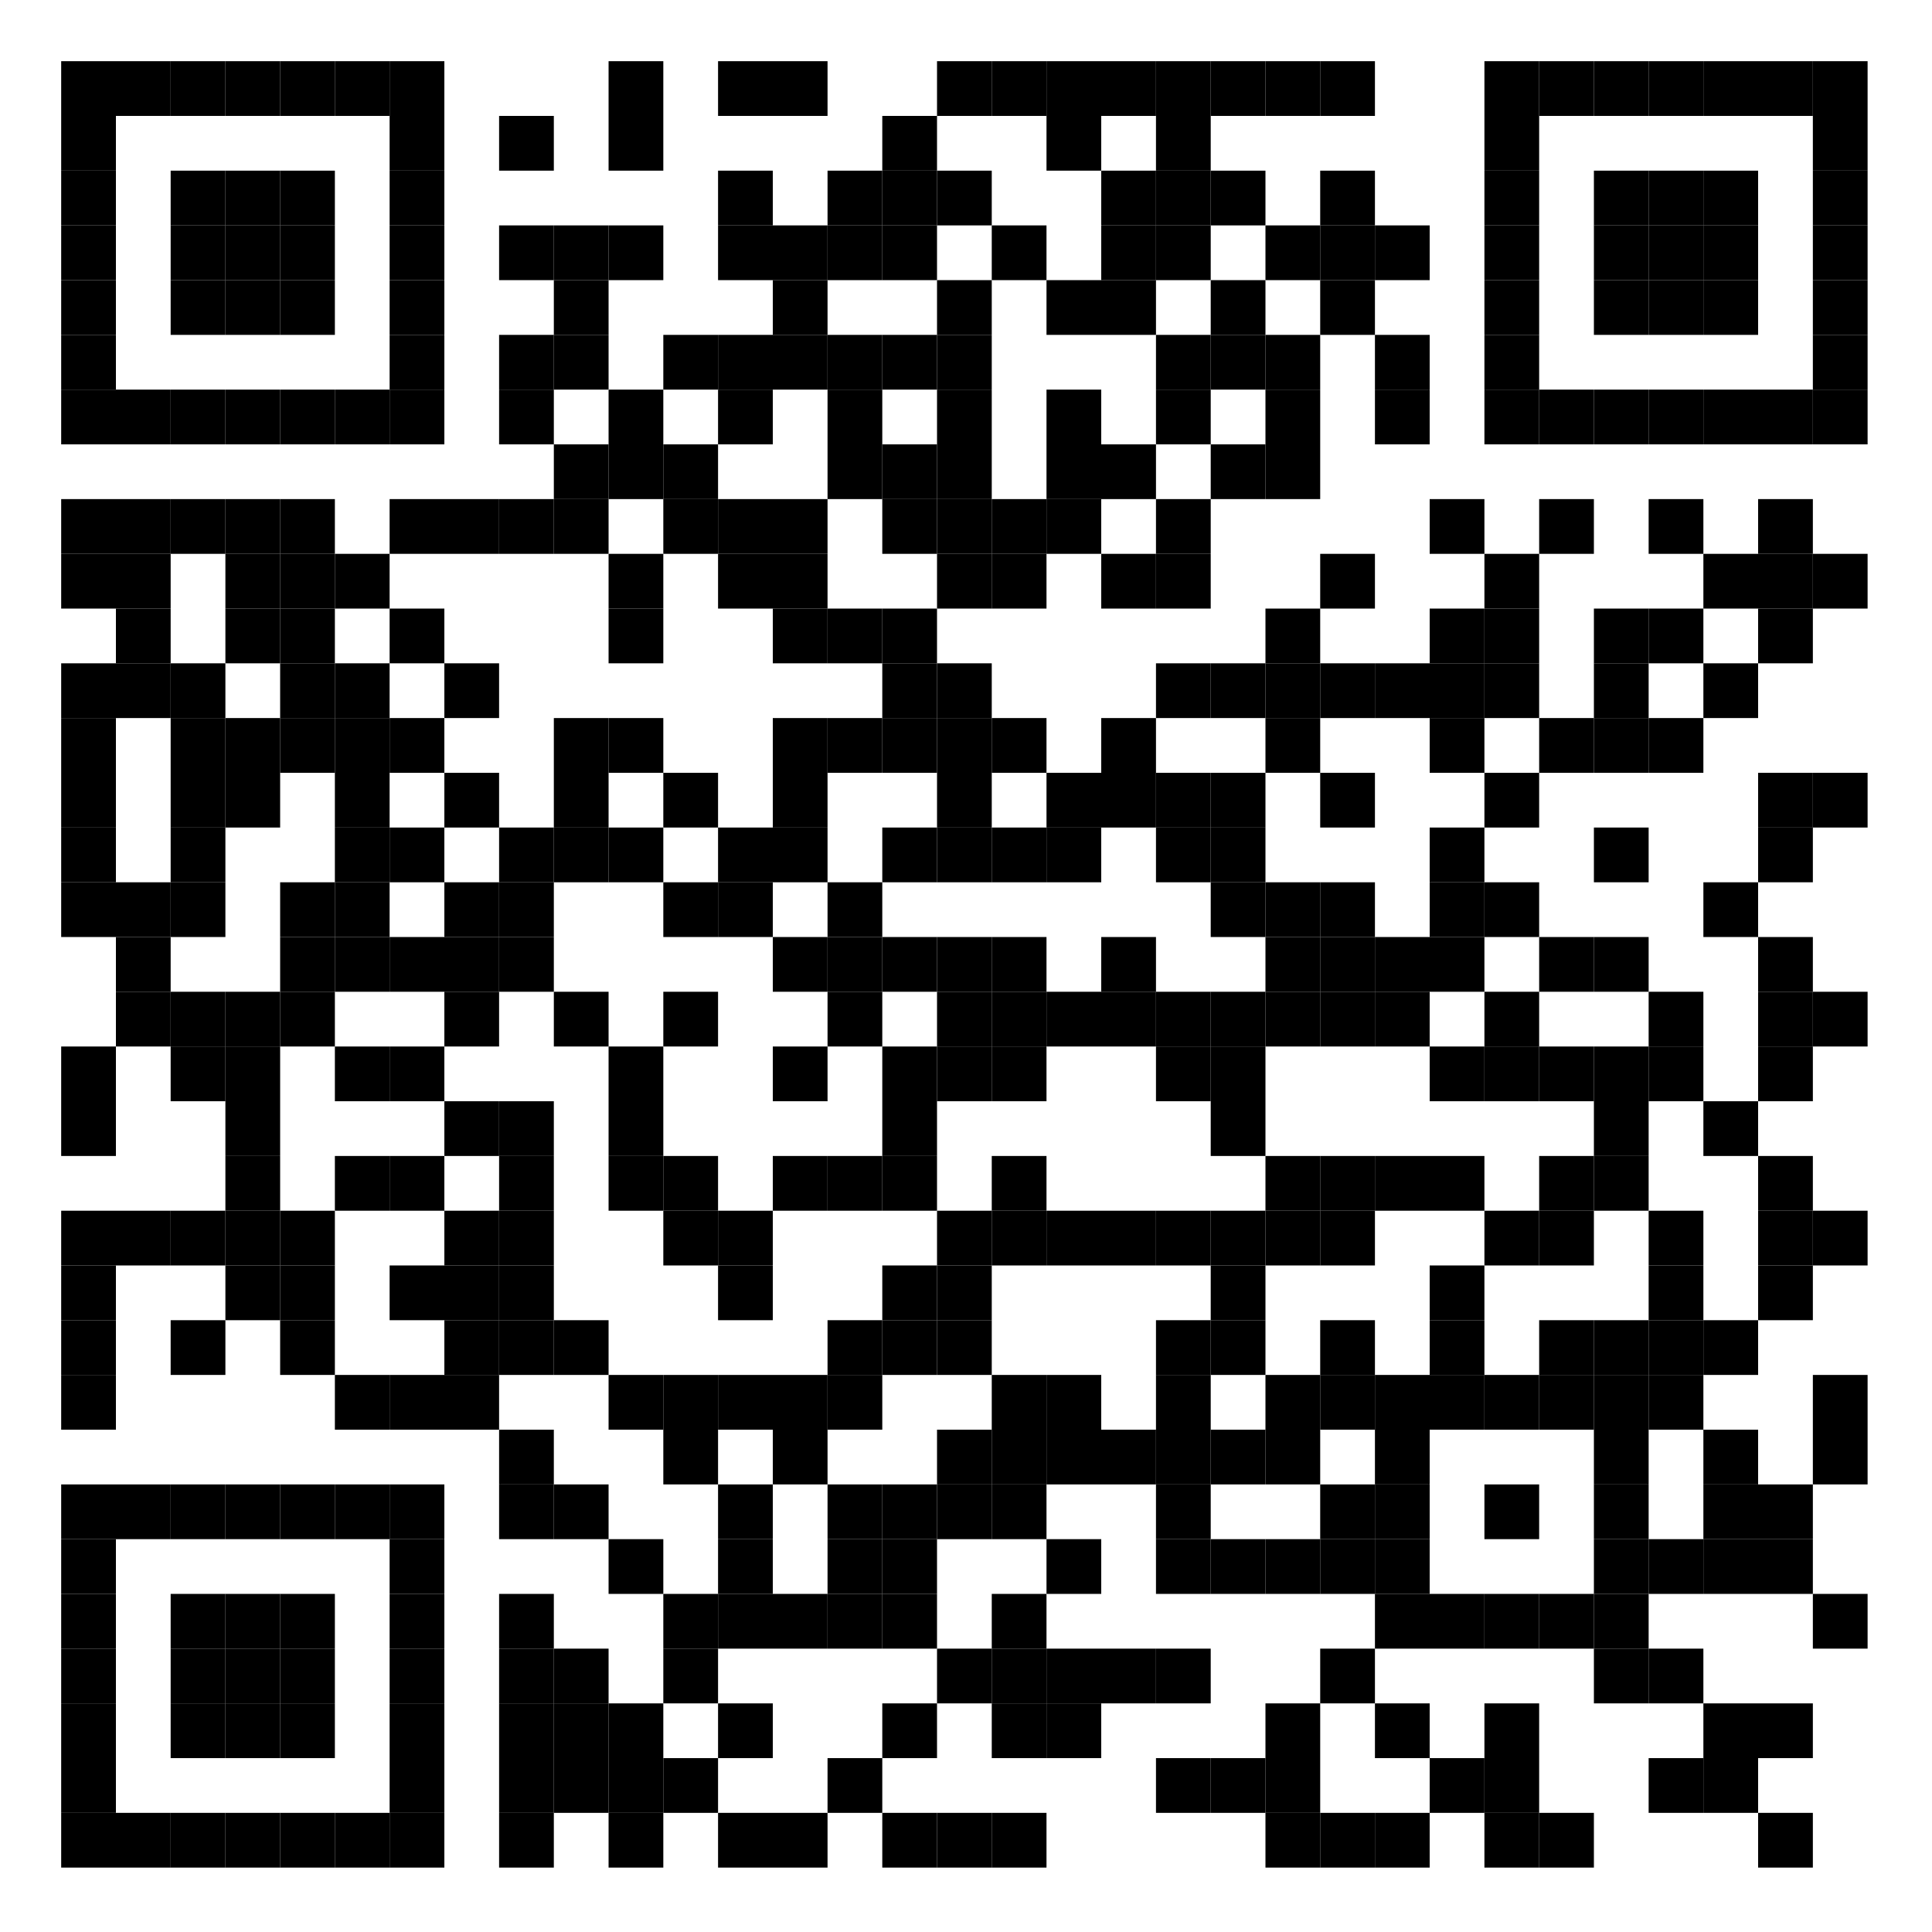 <?xml version="1.0" encoding="UTF-8"?>
<svg version="1.1" baseProfile="tiny" xmlns="http://www.w3.org/2000/svg" width="600" height="600">
<rect shape-rendering="optimizeSpeed"  x="0" y="0" width="600" height="600" fill="white" />
<rect shape-rendering="optimizeSpeed"  x="19" y="19" width="17" height="17" fill="black" />
<rect shape-rendering="optimizeSpeed"  x="36" y="19" width="17" height="17" fill="black" />
<rect shape-rendering="optimizeSpeed"  x="53" y="19" width="17" height="17" fill="black" />
<rect shape-rendering="optimizeSpeed"  x="70" y="19" width="17" height="17" fill="black" />
<rect shape-rendering="optimizeSpeed"  x="87" y="19" width="17" height="17" fill="black" />
<rect shape-rendering="optimizeSpeed"  x="104" y="19" width="17" height="17" fill="black" />
<rect shape-rendering="optimizeSpeed"  x="121" y="19" width="17" height="17" fill="black" />
<rect shape-rendering="optimizeSpeed"  x="189" y="19" width="17" height="17" fill="black" />
<rect shape-rendering="optimizeSpeed"  x="223" y="19" width="17" height="17" fill="black" />
<rect shape-rendering="optimizeSpeed"  x="240" y="19" width="17" height="17" fill="black" />
<rect shape-rendering="optimizeSpeed"  x="291" y="19" width="17" height="17" fill="black" />
<rect shape-rendering="optimizeSpeed"  x="308" y="19" width="17" height="17" fill="black" />
<rect shape-rendering="optimizeSpeed"  x="325" y="19" width="17" height="17" fill="black" />
<rect shape-rendering="optimizeSpeed"  x="342" y="19" width="17" height="17" fill="black" />
<rect shape-rendering="optimizeSpeed"  x="359" y="19" width="17" height="17" fill="black" />
<rect shape-rendering="optimizeSpeed"  x="376" y="19" width="17" height="17" fill="black" />
<rect shape-rendering="optimizeSpeed"  x="393" y="19" width="17" height="17" fill="black" />
<rect shape-rendering="optimizeSpeed"  x="410" y="19" width="17" height="17" fill="black" />
<rect shape-rendering="optimizeSpeed"  x="461" y="19" width="17" height="17" fill="black" />
<rect shape-rendering="optimizeSpeed"  x="478" y="19" width="17" height="17" fill="black" />
<rect shape-rendering="optimizeSpeed"  x="495" y="19" width="17" height="17" fill="black" />
<rect shape-rendering="optimizeSpeed"  x="512" y="19" width="17" height="17" fill="black" />
<rect shape-rendering="optimizeSpeed"  x="529" y="19" width="17" height="17" fill="black" />
<rect shape-rendering="optimizeSpeed"  x="546" y="19" width="17" height="17" fill="black" />
<rect shape-rendering="optimizeSpeed"  x="563" y="19" width="17" height="17" fill="black" />
<rect shape-rendering="optimizeSpeed"  x="19" y="36" width="17" height="17" fill="black" />
<rect shape-rendering="optimizeSpeed"  x="121" y="36" width="17" height="17" fill="black" />
<rect shape-rendering="optimizeSpeed"  x="155" y="36" width="17" height="17" fill="black" />
<rect shape-rendering="optimizeSpeed"  x="189" y="36" width="17" height="17" fill="black" />
<rect shape-rendering="optimizeSpeed"  x="274" y="36" width="17" height="17" fill="black" />
<rect shape-rendering="optimizeSpeed"  x="325" y="36" width="17" height="17" fill="black" />
<rect shape-rendering="optimizeSpeed"  x="359" y="36" width="17" height="17" fill="black" />
<rect shape-rendering="optimizeSpeed"  x="461" y="36" width="17" height="17" fill="black" />
<rect shape-rendering="optimizeSpeed"  x="563" y="36" width="17" height="17" fill="black" />
<rect shape-rendering="optimizeSpeed"  x="19" y="53" width="17" height="17" fill="black" />
<rect shape-rendering="optimizeSpeed"  x="53" y="53" width="17" height="17" fill="black" />
<rect shape-rendering="optimizeSpeed"  x="70" y="53" width="17" height="17" fill="black" />
<rect shape-rendering="optimizeSpeed"  x="87" y="53" width="17" height="17" fill="black" />
<rect shape-rendering="optimizeSpeed"  x="121" y="53" width="17" height="17" fill="black" />
<rect shape-rendering="optimizeSpeed"  x="223" y="53" width="17" height="17" fill="black" />
<rect shape-rendering="optimizeSpeed"  x="257" y="53" width="17" height="17" fill="black" />
<rect shape-rendering="optimizeSpeed"  x="274" y="53" width="17" height="17" fill="black" />
<rect shape-rendering="optimizeSpeed"  x="291" y="53" width="17" height="17" fill="black" />
<rect shape-rendering="optimizeSpeed"  x="342" y="53" width="17" height="17" fill="black" />
<rect shape-rendering="optimizeSpeed"  x="359" y="53" width="17" height="17" fill="black" />
<rect shape-rendering="optimizeSpeed"  x="376" y="53" width="17" height="17" fill="black" />
<rect shape-rendering="optimizeSpeed"  x="410" y="53" width="17" height="17" fill="black" />
<rect shape-rendering="optimizeSpeed"  x="461" y="53" width="17" height="17" fill="black" />
<rect shape-rendering="optimizeSpeed"  x="495" y="53" width="17" height="17" fill="black" />
<rect shape-rendering="optimizeSpeed"  x="512" y="53" width="17" height="17" fill="black" />
<rect shape-rendering="optimizeSpeed"  x="529" y="53" width="17" height="17" fill="black" />
<rect shape-rendering="optimizeSpeed"  x="563" y="53" width="17" height="17" fill="black" />
<rect shape-rendering="optimizeSpeed"  x="19" y="70" width="17" height="17" fill="black" />
<rect shape-rendering="optimizeSpeed"  x="53" y="70" width="17" height="17" fill="black" />
<rect shape-rendering="optimizeSpeed"  x="70" y="70" width="17" height="17" fill="black" />
<rect shape-rendering="optimizeSpeed"  x="87" y="70" width="17" height="17" fill="black" />
<rect shape-rendering="optimizeSpeed"  x="121" y="70" width="17" height="17" fill="black" />
<rect shape-rendering="optimizeSpeed"  x="155" y="70" width="17" height="17" fill="black" />
<rect shape-rendering="optimizeSpeed"  x="172" y="70" width="17" height="17" fill="black" />
<rect shape-rendering="optimizeSpeed"  x="189" y="70" width="17" height="17" fill="black" />
<rect shape-rendering="optimizeSpeed"  x="223" y="70" width="17" height="17" fill="black" />
<rect shape-rendering="optimizeSpeed"  x="240" y="70" width="17" height="17" fill="black" />
<rect shape-rendering="optimizeSpeed"  x="257" y="70" width="17" height="17" fill="black" />
<rect shape-rendering="optimizeSpeed"  x="274" y="70" width="17" height="17" fill="black" />
<rect shape-rendering="optimizeSpeed"  x="308" y="70" width="17" height="17" fill="black" />
<rect shape-rendering="optimizeSpeed"  x="342" y="70" width="17" height="17" fill="black" />
<rect shape-rendering="optimizeSpeed"  x="359" y="70" width="17" height="17" fill="black" />
<rect shape-rendering="optimizeSpeed"  x="393" y="70" width="17" height="17" fill="black" />
<rect shape-rendering="optimizeSpeed"  x="410" y="70" width="17" height="17" fill="black" />
<rect shape-rendering="optimizeSpeed"  x="427" y="70" width="17" height="17" fill="black" />
<rect shape-rendering="optimizeSpeed"  x="461" y="70" width="17" height="17" fill="black" />
<rect shape-rendering="optimizeSpeed"  x="495" y="70" width="17" height="17" fill="black" />
<rect shape-rendering="optimizeSpeed"  x="512" y="70" width="17" height="17" fill="black" />
<rect shape-rendering="optimizeSpeed"  x="529" y="70" width="17" height="17" fill="black" />
<rect shape-rendering="optimizeSpeed"  x="563" y="70" width="17" height="17" fill="black" />
<rect shape-rendering="optimizeSpeed"  x="19" y="87" width="17" height="17" fill="black" />
<rect shape-rendering="optimizeSpeed"  x="53" y="87" width="17" height="17" fill="black" />
<rect shape-rendering="optimizeSpeed"  x="70" y="87" width="17" height="17" fill="black" />
<rect shape-rendering="optimizeSpeed"  x="87" y="87" width="17" height="17" fill="black" />
<rect shape-rendering="optimizeSpeed"  x="121" y="87" width="17" height="17" fill="black" />
<rect shape-rendering="optimizeSpeed"  x="172" y="87" width="17" height="17" fill="black" />
<rect shape-rendering="optimizeSpeed"  x="240" y="87" width="17" height="17" fill="black" />
<rect shape-rendering="optimizeSpeed"  x="291" y="87" width="17" height="17" fill="black" />
<rect shape-rendering="optimizeSpeed"  x="325" y="87" width="17" height="17" fill="black" />
<rect shape-rendering="optimizeSpeed"  x="342" y="87" width="17" height="17" fill="black" />
<rect shape-rendering="optimizeSpeed"  x="376" y="87" width="17" height="17" fill="black" />
<rect shape-rendering="optimizeSpeed"  x="410" y="87" width="17" height="17" fill="black" />
<rect shape-rendering="optimizeSpeed"  x="461" y="87" width="17" height="17" fill="black" />
<rect shape-rendering="optimizeSpeed"  x="495" y="87" width="17" height="17" fill="black" />
<rect shape-rendering="optimizeSpeed"  x="512" y="87" width="17" height="17" fill="black" />
<rect shape-rendering="optimizeSpeed"  x="529" y="87" width="17" height="17" fill="black" />
<rect shape-rendering="optimizeSpeed"  x="563" y="87" width="17" height="17" fill="black" />
<rect shape-rendering="optimizeSpeed"  x="19" y="104" width="17" height="17" fill="black" />
<rect shape-rendering="optimizeSpeed"  x="121" y="104" width="17" height="17" fill="black" />
<rect shape-rendering="optimizeSpeed"  x="155" y="104" width="17" height="17" fill="black" />
<rect shape-rendering="optimizeSpeed"  x="172" y="104" width="17" height="17" fill="black" />
<rect shape-rendering="optimizeSpeed"  x="206" y="104" width="17" height="17" fill="black" />
<rect shape-rendering="optimizeSpeed"  x="223" y="104" width="17" height="17" fill="black" />
<rect shape-rendering="optimizeSpeed"  x="240" y="104" width="17" height="17" fill="black" />
<rect shape-rendering="optimizeSpeed"  x="257" y="104" width="17" height="17" fill="black" />
<rect shape-rendering="optimizeSpeed"  x="274" y="104" width="17" height="17" fill="black" />
<rect shape-rendering="optimizeSpeed"  x="291" y="104" width="17" height="17" fill="black" />
<rect shape-rendering="optimizeSpeed"  x="359" y="104" width="17" height="17" fill="black" />
<rect shape-rendering="optimizeSpeed"  x="376" y="104" width="17" height="17" fill="black" />
<rect shape-rendering="optimizeSpeed"  x="393" y="104" width="17" height="17" fill="black" />
<rect shape-rendering="optimizeSpeed"  x="427" y="104" width="17" height="17" fill="black" />
<rect shape-rendering="optimizeSpeed"  x="461" y="104" width="17" height="17" fill="black" />
<rect shape-rendering="optimizeSpeed"  x="563" y="104" width="17" height="17" fill="black" />
<rect shape-rendering="optimizeSpeed"  x="19" y="121" width="17" height="17" fill="black" />
<rect shape-rendering="optimizeSpeed"  x="36" y="121" width="17" height="17" fill="black" />
<rect shape-rendering="optimizeSpeed"  x="53" y="121" width="17" height="17" fill="black" />
<rect shape-rendering="optimizeSpeed"  x="70" y="121" width="17" height="17" fill="black" />
<rect shape-rendering="optimizeSpeed"  x="87" y="121" width="17" height="17" fill="black" />
<rect shape-rendering="optimizeSpeed"  x="104" y="121" width="17" height="17" fill="black" />
<rect shape-rendering="optimizeSpeed"  x="121" y="121" width="17" height="17" fill="black" />
<rect shape-rendering="optimizeSpeed"  x="155" y="121" width="17" height="17" fill="black" />
<rect shape-rendering="optimizeSpeed"  x="189" y="121" width="17" height="17" fill="black" />
<rect shape-rendering="optimizeSpeed"  x="223" y="121" width="17" height="17" fill="black" />
<rect shape-rendering="optimizeSpeed"  x="257" y="121" width="17" height="17" fill="black" />
<rect shape-rendering="optimizeSpeed"  x="291" y="121" width="17" height="17" fill="black" />
<rect shape-rendering="optimizeSpeed"  x="325" y="121" width="17" height="17" fill="black" />
<rect shape-rendering="optimizeSpeed"  x="359" y="121" width="17" height="17" fill="black" />
<rect shape-rendering="optimizeSpeed"  x="393" y="121" width="17" height="17" fill="black" />
<rect shape-rendering="optimizeSpeed"  x="427" y="121" width="17" height="17" fill="black" />
<rect shape-rendering="optimizeSpeed"  x="461" y="121" width="17" height="17" fill="black" />
<rect shape-rendering="optimizeSpeed"  x="478" y="121" width="17" height="17" fill="black" />
<rect shape-rendering="optimizeSpeed"  x="495" y="121" width="17" height="17" fill="black" />
<rect shape-rendering="optimizeSpeed"  x="512" y="121" width="17" height="17" fill="black" />
<rect shape-rendering="optimizeSpeed"  x="529" y="121" width="17" height="17" fill="black" />
<rect shape-rendering="optimizeSpeed"  x="546" y="121" width="17" height="17" fill="black" />
<rect shape-rendering="optimizeSpeed"  x="563" y="121" width="17" height="17" fill="black" />
<rect shape-rendering="optimizeSpeed"  x="172" y="138" width="17" height="17" fill="black" />
<rect shape-rendering="optimizeSpeed"  x="189" y="138" width="17" height="17" fill="black" />
<rect shape-rendering="optimizeSpeed"  x="206" y="138" width="17" height="17" fill="black" />
<rect shape-rendering="optimizeSpeed"  x="257" y="138" width="17" height="17" fill="black" />
<rect shape-rendering="optimizeSpeed"  x="274" y="138" width="17" height="17" fill="black" />
<rect shape-rendering="optimizeSpeed"  x="291" y="138" width="17" height="17" fill="black" />
<rect shape-rendering="optimizeSpeed"  x="325" y="138" width="17" height="17" fill="black" />
<rect shape-rendering="optimizeSpeed"  x="342" y="138" width="17" height="17" fill="black" />
<rect shape-rendering="optimizeSpeed"  x="376" y="138" width="17" height="17" fill="black" />
<rect shape-rendering="optimizeSpeed"  x="393" y="138" width="17" height="17" fill="black" />
<rect shape-rendering="optimizeSpeed"  x="19" y="155" width="17" height="17" fill="black" />
<rect shape-rendering="optimizeSpeed"  x="36" y="155" width="17" height="17" fill="black" />
<rect shape-rendering="optimizeSpeed"  x="53" y="155" width="17" height="17" fill="black" />
<rect shape-rendering="optimizeSpeed"  x="70" y="155" width="17" height="17" fill="black" />
<rect shape-rendering="optimizeSpeed"  x="87" y="155" width="17" height="17" fill="black" />
<rect shape-rendering="optimizeSpeed"  x="121" y="155" width="17" height="17" fill="black" />
<rect shape-rendering="optimizeSpeed"  x="138" y="155" width="17" height="17" fill="black" />
<rect shape-rendering="optimizeSpeed"  x="155" y="155" width="17" height="17" fill="black" />
<rect shape-rendering="optimizeSpeed"  x="172" y="155" width="17" height="17" fill="black" />
<rect shape-rendering="optimizeSpeed"  x="206" y="155" width="17" height="17" fill="black" />
<rect shape-rendering="optimizeSpeed"  x="223" y="155" width="17" height="17" fill="black" />
<rect shape-rendering="optimizeSpeed"  x="240" y="155" width="17" height="17" fill="black" />
<rect shape-rendering="optimizeSpeed"  x="274" y="155" width="17" height="17" fill="black" />
<rect shape-rendering="optimizeSpeed"  x="291" y="155" width="17" height="17" fill="black" />
<rect shape-rendering="optimizeSpeed"  x="308" y="155" width="17" height="17" fill="black" />
<rect shape-rendering="optimizeSpeed"  x="325" y="155" width="17" height="17" fill="black" />
<rect shape-rendering="optimizeSpeed"  x="359" y="155" width="17" height="17" fill="black" />
<rect shape-rendering="optimizeSpeed"  x="444" y="155" width="17" height="17" fill="black" />
<rect shape-rendering="optimizeSpeed"  x="478" y="155" width="17" height="17" fill="black" />
<rect shape-rendering="optimizeSpeed"  x="512" y="155" width="17" height="17" fill="black" />
<rect shape-rendering="optimizeSpeed"  x="546" y="155" width="17" height="17" fill="black" />
<rect shape-rendering="optimizeSpeed"  x="19" y="172" width="17" height="17" fill="black" />
<rect shape-rendering="optimizeSpeed"  x="36" y="172" width="17" height="17" fill="black" />
<rect shape-rendering="optimizeSpeed"  x="70" y="172" width="17" height="17" fill="black" />
<rect shape-rendering="optimizeSpeed"  x="87" y="172" width="17" height="17" fill="black" />
<rect shape-rendering="optimizeSpeed"  x="104" y="172" width="17" height="17" fill="black" />
<rect shape-rendering="optimizeSpeed"  x="189" y="172" width="17" height="17" fill="black" />
<rect shape-rendering="optimizeSpeed"  x="223" y="172" width="17" height="17" fill="black" />
<rect shape-rendering="optimizeSpeed"  x="240" y="172" width="17" height="17" fill="black" />
<rect shape-rendering="optimizeSpeed"  x="291" y="172" width="17" height="17" fill="black" />
<rect shape-rendering="optimizeSpeed"  x="308" y="172" width="17" height="17" fill="black" />
<rect shape-rendering="optimizeSpeed"  x="342" y="172" width="17" height="17" fill="black" />
<rect shape-rendering="optimizeSpeed"  x="359" y="172" width="17" height="17" fill="black" />
<rect shape-rendering="optimizeSpeed"  x="410" y="172" width="17" height="17" fill="black" />
<rect shape-rendering="optimizeSpeed"  x="461" y="172" width="17" height="17" fill="black" />
<rect shape-rendering="optimizeSpeed"  x="529" y="172" width="17" height="17" fill="black" />
<rect shape-rendering="optimizeSpeed"  x="546" y="172" width="17" height="17" fill="black" />
<rect shape-rendering="optimizeSpeed"  x="563" y="172" width="17" height="17" fill="black" />
<rect shape-rendering="optimizeSpeed"  x="36" y="189" width="17" height="17" fill="black" />
<rect shape-rendering="optimizeSpeed"  x="70" y="189" width="17" height="17" fill="black" />
<rect shape-rendering="optimizeSpeed"  x="87" y="189" width="17" height="17" fill="black" />
<rect shape-rendering="optimizeSpeed"  x="121" y="189" width="17" height="17" fill="black" />
<rect shape-rendering="optimizeSpeed"  x="189" y="189" width="17" height="17" fill="black" />
<rect shape-rendering="optimizeSpeed"  x="240" y="189" width="17" height="17" fill="black" />
<rect shape-rendering="optimizeSpeed"  x="257" y="189" width="17" height="17" fill="black" />
<rect shape-rendering="optimizeSpeed"  x="274" y="189" width="17" height="17" fill="black" />
<rect shape-rendering="optimizeSpeed"  x="393" y="189" width="17" height="17" fill="black" />
<rect shape-rendering="optimizeSpeed"  x="444" y="189" width="17" height="17" fill="black" />
<rect shape-rendering="optimizeSpeed"  x="461" y="189" width="17" height="17" fill="black" />
<rect shape-rendering="optimizeSpeed"  x="495" y="189" width="17" height="17" fill="black" />
<rect shape-rendering="optimizeSpeed"  x="512" y="189" width="17" height="17" fill="black" />
<rect shape-rendering="optimizeSpeed"  x="546" y="189" width="17" height="17" fill="black" />
<rect shape-rendering="optimizeSpeed"  x="19" y="206" width="17" height="17" fill="black" />
<rect shape-rendering="optimizeSpeed"  x="36" y="206" width="17" height="17" fill="black" />
<rect shape-rendering="optimizeSpeed"  x="53" y="206" width="17" height="17" fill="black" />
<rect shape-rendering="optimizeSpeed"  x="87" y="206" width="17" height="17" fill="black" />
<rect shape-rendering="optimizeSpeed"  x="104" y="206" width="17" height="17" fill="black" />
<rect shape-rendering="optimizeSpeed"  x="138" y="206" width="17" height="17" fill="black" />
<rect shape-rendering="optimizeSpeed"  x="274" y="206" width="17" height="17" fill="black" />
<rect shape-rendering="optimizeSpeed"  x="291" y="206" width="17" height="17" fill="black" />
<rect shape-rendering="optimizeSpeed"  x="359" y="206" width="17" height="17" fill="black" />
<rect shape-rendering="optimizeSpeed"  x="376" y="206" width="17" height="17" fill="black" />
<rect shape-rendering="optimizeSpeed"  x="393" y="206" width="17" height="17" fill="black" />
<rect shape-rendering="optimizeSpeed"  x="410" y="206" width="17" height="17" fill="black" />
<rect shape-rendering="optimizeSpeed"  x="427" y="206" width="17" height="17" fill="black" />
<rect shape-rendering="optimizeSpeed"  x="444" y="206" width="17" height="17" fill="black" />
<rect shape-rendering="optimizeSpeed"  x="461" y="206" width="17" height="17" fill="black" />
<rect shape-rendering="optimizeSpeed"  x="495" y="206" width="17" height="17" fill="black" />
<rect shape-rendering="optimizeSpeed"  x="529" y="206" width="17" height="17" fill="black" />
<rect shape-rendering="optimizeSpeed"  x="19" y="223" width="17" height="17" fill="black" />
<rect shape-rendering="optimizeSpeed"  x="53" y="223" width="17" height="17" fill="black" />
<rect shape-rendering="optimizeSpeed"  x="70" y="223" width="17" height="17" fill="black" />
<rect shape-rendering="optimizeSpeed"  x="87" y="223" width="17" height="17" fill="black" />
<rect shape-rendering="optimizeSpeed"  x="104" y="223" width="17" height="17" fill="black" />
<rect shape-rendering="optimizeSpeed"  x="121" y="223" width="17" height="17" fill="black" />
<rect shape-rendering="optimizeSpeed"  x="172" y="223" width="17" height="17" fill="black" />
<rect shape-rendering="optimizeSpeed"  x="189" y="223" width="17" height="17" fill="black" />
<rect shape-rendering="optimizeSpeed"  x="240" y="223" width="17" height="17" fill="black" />
<rect shape-rendering="optimizeSpeed"  x="257" y="223" width="17" height="17" fill="black" />
<rect shape-rendering="optimizeSpeed"  x="274" y="223" width="17" height="17" fill="black" />
<rect shape-rendering="optimizeSpeed"  x="291" y="223" width="17" height="17" fill="black" />
<rect shape-rendering="optimizeSpeed"  x="308" y="223" width="17" height="17" fill="black" />
<rect shape-rendering="optimizeSpeed"  x="342" y="223" width="17" height="17" fill="black" />
<rect shape-rendering="optimizeSpeed"  x="393" y="223" width="17" height="17" fill="black" />
<rect shape-rendering="optimizeSpeed"  x="444" y="223" width="17" height="17" fill="black" />
<rect shape-rendering="optimizeSpeed"  x="478" y="223" width="17" height="17" fill="black" />
<rect shape-rendering="optimizeSpeed"  x="495" y="223" width="17" height="17" fill="black" />
<rect shape-rendering="optimizeSpeed"  x="512" y="223" width="17" height="17" fill="black" />
<rect shape-rendering="optimizeSpeed"  x="19" y="240" width="17" height="17" fill="black" />
<rect shape-rendering="optimizeSpeed"  x="53" y="240" width="17" height="17" fill="black" />
<rect shape-rendering="optimizeSpeed"  x="70" y="240" width="17" height="17" fill="black" />
<rect shape-rendering="optimizeSpeed"  x="104" y="240" width="17" height="17" fill="black" />
<rect shape-rendering="optimizeSpeed"  x="138" y="240" width="17" height="17" fill="black" />
<rect shape-rendering="optimizeSpeed"  x="172" y="240" width="17" height="17" fill="black" />
<rect shape-rendering="optimizeSpeed"  x="206" y="240" width="17" height="17" fill="black" />
<rect shape-rendering="optimizeSpeed"  x="240" y="240" width="17" height="17" fill="black" />
<rect shape-rendering="optimizeSpeed"  x="291" y="240" width="17" height="17" fill="black" />
<rect shape-rendering="optimizeSpeed"  x="325" y="240" width="17" height="17" fill="black" />
<rect shape-rendering="optimizeSpeed"  x="342" y="240" width="17" height="17" fill="black" />
<rect shape-rendering="optimizeSpeed"  x="359" y="240" width="17" height="17" fill="black" />
<rect shape-rendering="optimizeSpeed"  x="376" y="240" width="17" height="17" fill="black" />
<rect shape-rendering="optimizeSpeed"  x="410" y="240" width="17" height="17" fill="black" />
<rect shape-rendering="optimizeSpeed"  x="461" y="240" width="17" height="17" fill="black" />
<rect shape-rendering="optimizeSpeed"  x="546" y="240" width="17" height="17" fill="black" />
<rect shape-rendering="optimizeSpeed"  x="563" y="240" width="17" height="17" fill="black" />
<rect shape-rendering="optimizeSpeed"  x="19" y="257" width="17" height="17" fill="black" />
<rect shape-rendering="optimizeSpeed"  x="53" y="257" width="17" height="17" fill="black" />
<rect shape-rendering="optimizeSpeed"  x="104" y="257" width="17" height="17" fill="black" />
<rect shape-rendering="optimizeSpeed"  x="121" y="257" width="17" height="17" fill="black" />
<rect shape-rendering="optimizeSpeed"  x="155" y="257" width="17" height="17" fill="black" />
<rect shape-rendering="optimizeSpeed"  x="172" y="257" width="17" height="17" fill="black" />
<rect shape-rendering="optimizeSpeed"  x="189" y="257" width="17" height="17" fill="black" />
<rect shape-rendering="optimizeSpeed"  x="223" y="257" width="17" height="17" fill="black" />
<rect shape-rendering="optimizeSpeed"  x="240" y="257" width="17" height="17" fill="black" />
<rect shape-rendering="optimizeSpeed"  x="274" y="257" width="17" height="17" fill="black" />
<rect shape-rendering="optimizeSpeed"  x="291" y="257" width="17" height="17" fill="black" />
<rect shape-rendering="optimizeSpeed"  x="308" y="257" width="17" height="17" fill="black" />
<rect shape-rendering="optimizeSpeed"  x="325" y="257" width="17" height="17" fill="black" />
<rect shape-rendering="optimizeSpeed"  x="359" y="257" width="17" height="17" fill="black" />
<rect shape-rendering="optimizeSpeed"  x="376" y="257" width="17" height="17" fill="black" />
<rect shape-rendering="optimizeSpeed"  x="444" y="257" width="17" height="17" fill="black" />
<rect shape-rendering="optimizeSpeed"  x="495" y="257" width="17" height="17" fill="black" />
<rect shape-rendering="optimizeSpeed"  x="546" y="257" width="17" height="17" fill="black" />
<rect shape-rendering="optimizeSpeed"  x="19" y="274" width="17" height="17" fill="black" />
<rect shape-rendering="optimizeSpeed"  x="36" y="274" width="17" height="17" fill="black" />
<rect shape-rendering="optimizeSpeed"  x="53" y="274" width="17" height="17" fill="black" />
<rect shape-rendering="optimizeSpeed"  x="87" y="274" width="17" height="17" fill="black" />
<rect shape-rendering="optimizeSpeed"  x="104" y="274" width="17" height="17" fill="black" />
<rect shape-rendering="optimizeSpeed"  x="138" y="274" width="17" height="17" fill="black" />
<rect shape-rendering="optimizeSpeed"  x="155" y="274" width="17" height="17" fill="black" />
<rect shape-rendering="optimizeSpeed"  x="206" y="274" width="17" height="17" fill="black" />
<rect shape-rendering="optimizeSpeed"  x="223" y="274" width="17" height="17" fill="black" />
<rect shape-rendering="optimizeSpeed"  x="257" y="274" width="17" height="17" fill="black" />
<rect shape-rendering="optimizeSpeed"  x="376" y="274" width="17" height="17" fill="black" />
<rect shape-rendering="optimizeSpeed"  x="393" y="274" width="17" height="17" fill="black" />
<rect shape-rendering="optimizeSpeed"  x="410" y="274" width="17" height="17" fill="black" />
<rect shape-rendering="optimizeSpeed"  x="444" y="274" width="17" height="17" fill="black" />
<rect shape-rendering="optimizeSpeed"  x="461" y="274" width="17" height="17" fill="black" />
<rect shape-rendering="optimizeSpeed"  x="529" y="274" width="17" height="17" fill="black" />
<rect shape-rendering="optimizeSpeed"  x="36" y="291" width="17" height="17" fill="black" />
<rect shape-rendering="optimizeSpeed"  x="87" y="291" width="17" height="17" fill="black" />
<rect shape-rendering="optimizeSpeed"  x="104" y="291" width="17" height="17" fill="black" />
<rect shape-rendering="optimizeSpeed"  x="121" y="291" width="17" height="17" fill="black" />
<rect shape-rendering="optimizeSpeed"  x="138" y="291" width="17" height="17" fill="black" />
<rect shape-rendering="optimizeSpeed"  x="155" y="291" width="17" height="17" fill="black" />
<rect shape-rendering="optimizeSpeed"  x="240" y="291" width="17" height="17" fill="black" />
<rect shape-rendering="optimizeSpeed"  x="257" y="291" width="17" height="17" fill="black" />
<rect shape-rendering="optimizeSpeed"  x="274" y="291" width="17" height="17" fill="black" />
<rect shape-rendering="optimizeSpeed"  x="291" y="291" width="17" height="17" fill="black" />
<rect shape-rendering="optimizeSpeed"  x="308" y="291" width="17" height="17" fill="black" />
<rect shape-rendering="optimizeSpeed"  x="342" y="291" width="17" height="17" fill="black" />
<rect shape-rendering="optimizeSpeed"  x="393" y="291" width="17" height="17" fill="black" />
<rect shape-rendering="optimizeSpeed"  x="410" y="291" width="17" height="17" fill="black" />
<rect shape-rendering="optimizeSpeed"  x="427" y="291" width="17" height="17" fill="black" />
<rect shape-rendering="optimizeSpeed"  x="444" y="291" width="17" height="17" fill="black" />
<rect shape-rendering="optimizeSpeed"  x="478" y="291" width="17" height="17" fill="black" />
<rect shape-rendering="optimizeSpeed"  x="495" y="291" width="17" height="17" fill="black" />
<rect shape-rendering="optimizeSpeed"  x="546" y="291" width="17" height="17" fill="black" />
<rect shape-rendering="optimizeSpeed"  x="36" y="308" width="17" height="17" fill="black" />
<rect shape-rendering="optimizeSpeed"  x="53" y="308" width="17" height="17" fill="black" />
<rect shape-rendering="optimizeSpeed"  x="70" y="308" width="17" height="17" fill="black" />
<rect shape-rendering="optimizeSpeed"  x="87" y="308" width="17" height="17" fill="black" />
<rect shape-rendering="optimizeSpeed"  x="138" y="308" width="17" height="17" fill="black" />
<rect shape-rendering="optimizeSpeed"  x="172" y="308" width="17" height="17" fill="black" />
<rect shape-rendering="optimizeSpeed"  x="206" y="308" width="17" height="17" fill="black" />
<rect shape-rendering="optimizeSpeed"  x="257" y="308" width="17" height="17" fill="black" />
<rect shape-rendering="optimizeSpeed"  x="291" y="308" width="17" height="17" fill="black" />
<rect shape-rendering="optimizeSpeed"  x="308" y="308" width="17" height="17" fill="black" />
<rect shape-rendering="optimizeSpeed"  x="325" y="308" width="17" height="17" fill="black" />
<rect shape-rendering="optimizeSpeed"  x="342" y="308" width="17" height="17" fill="black" />
<rect shape-rendering="optimizeSpeed"  x="359" y="308" width="17" height="17" fill="black" />
<rect shape-rendering="optimizeSpeed"  x="376" y="308" width="17" height="17" fill="black" />
<rect shape-rendering="optimizeSpeed"  x="393" y="308" width="17" height="17" fill="black" />
<rect shape-rendering="optimizeSpeed"  x="410" y="308" width="17" height="17" fill="black" />
<rect shape-rendering="optimizeSpeed"  x="427" y="308" width="17" height="17" fill="black" />
<rect shape-rendering="optimizeSpeed"  x="461" y="308" width="17" height="17" fill="black" />
<rect shape-rendering="optimizeSpeed"  x="512" y="308" width="17" height="17" fill="black" />
<rect shape-rendering="optimizeSpeed"  x="546" y="308" width="17" height="17" fill="black" />
<rect shape-rendering="optimizeSpeed"  x="563" y="308" width="17" height="17" fill="black" />
<rect shape-rendering="optimizeSpeed"  x="19" y="325" width="17" height="17" fill="black" />
<rect shape-rendering="optimizeSpeed"  x="53" y="325" width="17" height="17" fill="black" />
<rect shape-rendering="optimizeSpeed"  x="70" y="325" width="17" height="17" fill="black" />
<rect shape-rendering="optimizeSpeed"  x="104" y="325" width="17" height="17" fill="black" />
<rect shape-rendering="optimizeSpeed"  x="121" y="325" width="17" height="17" fill="black" />
<rect shape-rendering="optimizeSpeed"  x="189" y="325" width="17" height="17" fill="black" />
<rect shape-rendering="optimizeSpeed"  x="240" y="325" width="17" height="17" fill="black" />
<rect shape-rendering="optimizeSpeed"  x="274" y="325" width="17" height="17" fill="black" />
<rect shape-rendering="optimizeSpeed"  x="291" y="325" width="17" height="17" fill="black" />
<rect shape-rendering="optimizeSpeed"  x="308" y="325" width="17" height="17" fill="black" />
<rect shape-rendering="optimizeSpeed"  x="359" y="325" width="17" height="17" fill="black" />
<rect shape-rendering="optimizeSpeed"  x="376" y="325" width="17" height="17" fill="black" />
<rect shape-rendering="optimizeSpeed"  x="444" y="325" width="17" height="17" fill="black" />
<rect shape-rendering="optimizeSpeed"  x="461" y="325" width="17" height="17" fill="black" />
<rect shape-rendering="optimizeSpeed"  x="478" y="325" width="17" height="17" fill="black" />
<rect shape-rendering="optimizeSpeed"  x="495" y="325" width="17" height="17" fill="black" />
<rect shape-rendering="optimizeSpeed"  x="512" y="325" width="17" height="17" fill="black" />
<rect shape-rendering="optimizeSpeed"  x="546" y="325" width="17" height="17" fill="black" />
<rect shape-rendering="optimizeSpeed"  x="19" y="342" width="17" height="17" fill="black" />
<rect shape-rendering="optimizeSpeed"  x="70" y="342" width="17" height="17" fill="black" />
<rect shape-rendering="optimizeSpeed"  x="138" y="342" width="17" height="17" fill="black" />
<rect shape-rendering="optimizeSpeed"  x="155" y="342" width="17" height="17" fill="black" />
<rect shape-rendering="optimizeSpeed"  x="189" y="342" width="17" height="17" fill="black" />
<rect shape-rendering="optimizeSpeed"  x="274" y="342" width="17" height="17" fill="black" />
<rect shape-rendering="optimizeSpeed"  x="376" y="342" width="17" height="17" fill="black" />
<rect shape-rendering="optimizeSpeed"  x="495" y="342" width="17" height="17" fill="black" />
<rect shape-rendering="optimizeSpeed"  x="529" y="342" width="17" height="17" fill="black" />
<rect shape-rendering="optimizeSpeed"  x="70" y="359" width="17" height="17" fill="black" />
<rect shape-rendering="optimizeSpeed"  x="104" y="359" width="17" height="17" fill="black" />
<rect shape-rendering="optimizeSpeed"  x="121" y="359" width="17" height="17" fill="black" />
<rect shape-rendering="optimizeSpeed"  x="155" y="359" width="17" height="17" fill="black" />
<rect shape-rendering="optimizeSpeed"  x="189" y="359" width="17" height="17" fill="black" />
<rect shape-rendering="optimizeSpeed"  x="206" y="359" width="17" height="17" fill="black" />
<rect shape-rendering="optimizeSpeed"  x="240" y="359" width="17" height="17" fill="black" />
<rect shape-rendering="optimizeSpeed"  x="257" y="359" width="17" height="17" fill="black" />
<rect shape-rendering="optimizeSpeed"  x="274" y="359" width="17" height="17" fill="black" />
<rect shape-rendering="optimizeSpeed"  x="308" y="359" width="17" height="17" fill="black" />
<rect shape-rendering="optimizeSpeed"  x="393" y="359" width="17" height="17" fill="black" />
<rect shape-rendering="optimizeSpeed"  x="410" y="359" width="17" height="17" fill="black" />
<rect shape-rendering="optimizeSpeed"  x="427" y="359" width="17" height="17" fill="black" />
<rect shape-rendering="optimizeSpeed"  x="444" y="359" width="17" height="17" fill="black" />
<rect shape-rendering="optimizeSpeed"  x="478" y="359" width="17" height="17" fill="black" />
<rect shape-rendering="optimizeSpeed"  x="495" y="359" width="17" height="17" fill="black" />
<rect shape-rendering="optimizeSpeed"  x="546" y="359" width="17" height="17" fill="black" />
<rect shape-rendering="optimizeSpeed"  x="19" y="376" width="17" height="17" fill="black" />
<rect shape-rendering="optimizeSpeed"  x="36" y="376" width="17" height="17" fill="black" />
<rect shape-rendering="optimizeSpeed"  x="53" y="376" width="17" height="17" fill="black" />
<rect shape-rendering="optimizeSpeed"  x="70" y="376" width="17" height="17" fill="black" />
<rect shape-rendering="optimizeSpeed"  x="87" y="376" width="17" height="17" fill="black" />
<rect shape-rendering="optimizeSpeed"  x="138" y="376" width="17" height="17" fill="black" />
<rect shape-rendering="optimizeSpeed"  x="155" y="376" width="17" height="17" fill="black" />
<rect shape-rendering="optimizeSpeed"  x="206" y="376" width="17" height="17" fill="black" />
<rect shape-rendering="optimizeSpeed"  x="223" y="376" width="17" height="17" fill="black" />
<rect shape-rendering="optimizeSpeed"  x="291" y="376" width="17" height="17" fill="black" />
<rect shape-rendering="optimizeSpeed"  x="308" y="376" width="17" height="17" fill="black" />
<rect shape-rendering="optimizeSpeed"  x="325" y="376" width="17" height="17" fill="black" />
<rect shape-rendering="optimizeSpeed"  x="342" y="376" width="17" height="17" fill="black" />
<rect shape-rendering="optimizeSpeed"  x="359" y="376" width="17" height="17" fill="black" />
<rect shape-rendering="optimizeSpeed"  x="376" y="376" width="17" height="17" fill="black" />
<rect shape-rendering="optimizeSpeed"  x="393" y="376" width="17" height="17" fill="black" />
<rect shape-rendering="optimizeSpeed"  x="410" y="376" width="17" height="17" fill="black" />
<rect shape-rendering="optimizeSpeed"  x="461" y="376" width="17" height="17" fill="black" />
<rect shape-rendering="optimizeSpeed"  x="478" y="376" width="17" height="17" fill="black" />
<rect shape-rendering="optimizeSpeed"  x="512" y="376" width="17" height="17" fill="black" />
<rect shape-rendering="optimizeSpeed"  x="546" y="376" width="17" height="17" fill="black" />
<rect shape-rendering="optimizeSpeed"  x="563" y="376" width="17" height="17" fill="black" />
<rect shape-rendering="optimizeSpeed"  x="19" y="393" width="17" height="17" fill="black" />
<rect shape-rendering="optimizeSpeed"  x="70" y="393" width="17" height="17" fill="black" />
<rect shape-rendering="optimizeSpeed"  x="87" y="393" width="17" height="17" fill="black" />
<rect shape-rendering="optimizeSpeed"  x="121" y="393" width="17" height="17" fill="black" />
<rect shape-rendering="optimizeSpeed"  x="138" y="393" width="17" height="17" fill="black" />
<rect shape-rendering="optimizeSpeed"  x="155" y="393" width="17" height="17" fill="black" />
<rect shape-rendering="optimizeSpeed"  x="223" y="393" width="17" height="17" fill="black" />
<rect shape-rendering="optimizeSpeed"  x="274" y="393" width="17" height="17" fill="black" />
<rect shape-rendering="optimizeSpeed"  x="291" y="393" width="17" height="17" fill="black" />
<rect shape-rendering="optimizeSpeed"  x="376" y="393" width="17" height="17" fill="black" />
<rect shape-rendering="optimizeSpeed"  x="444" y="393" width="17" height="17" fill="black" />
<rect shape-rendering="optimizeSpeed"  x="512" y="393" width="17" height="17" fill="black" />
<rect shape-rendering="optimizeSpeed"  x="546" y="393" width="17" height="17" fill="black" />
<rect shape-rendering="optimizeSpeed"  x="19" y="410" width="17" height="17" fill="black" />
<rect shape-rendering="optimizeSpeed"  x="53" y="410" width="17" height="17" fill="black" />
<rect shape-rendering="optimizeSpeed"  x="87" y="410" width="17" height="17" fill="black" />
<rect shape-rendering="optimizeSpeed"  x="138" y="410" width="17" height="17" fill="black" />
<rect shape-rendering="optimizeSpeed"  x="155" y="410" width="17" height="17" fill="black" />
<rect shape-rendering="optimizeSpeed"  x="172" y="410" width="17" height="17" fill="black" />
<rect shape-rendering="optimizeSpeed"  x="257" y="410" width="17" height="17" fill="black" />
<rect shape-rendering="optimizeSpeed"  x="274" y="410" width="17" height="17" fill="black" />
<rect shape-rendering="optimizeSpeed"  x="291" y="410" width="17" height="17" fill="black" />
<rect shape-rendering="optimizeSpeed"  x="359" y="410" width="17" height="17" fill="black" />
<rect shape-rendering="optimizeSpeed"  x="376" y="410" width="17" height="17" fill="black" />
<rect shape-rendering="optimizeSpeed"  x="410" y="410" width="17" height="17" fill="black" />
<rect shape-rendering="optimizeSpeed"  x="444" y="410" width="17" height="17" fill="black" />
<rect shape-rendering="optimizeSpeed"  x="478" y="410" width="17" height="17" fill="black" />
<rect shape-rendering="optimizeSpeed"  x="495" y="410" width="17" height="17" fill="black" />
<rect shape-rendering="optimizeSpeed"  x="512" y="410" width="17" height="17" fill="black" />
<rect shape-rendering="optimizeSpeed"  x="529" y="410" width="17" height="17" fill="black" />
<rect shape-rendering="optimizeSpeed"  x="19" y="427" width="17" height="17" fill="black" />
<rect shape-rendering="optimizeSpeed"  x="104" y="427" width="17" height="17" fill="black" />
<rect shape-rendering="optimizeSpeed"  x="121" y="427" width="17" height="17" fill="black" />
<rect shape-rendering="optimizeSpeed"  x="138" y="427" width="17" height="17" fill="black" />
<rect shape-rendering="optimizeSpeed"  x="189" y="427" width="17" height="17" fill="black" />
<rect shape-rendering="optimizeSpeed"  x="206" y="427" width="17" height="17" fill="black" />
<rect shape-rendering="optimizeSpeed"  x="223" y="427" width="17" height="17" fill="black" />
<rect shape-rendering="optimizeSpeed"  x="240" y="427" width="17" height="17" fill="black" />
<rect shape-rendering="optimizeSpeed"  x="257" y="427" width="17" height="17" fill="black" />
<rect shape-rendering="optimizeSpeed"  x="308" y="427" width="17" height="17" fill="black" />
<rect shape-rendering="optimizeSpeed"  x="325" y="427" width="17" height="17" fill="black" />
<rect shape-rendering="optimizeSpeed"  x="359" y="427" width="17" height="17" fill="black" />
<rect shape-rendering="optimizeSpeed"  x="393" y="427" width="17" height="17" fill="black" />
<rect shape-rendering="optimizeSpeed"  x="410" y="427" width="17" height="17" fill="black" />
<rect shape-rendering="optimizeSpeed"  x="427" y="427" width="17" height="17" fill="black" />
<rect shape-rendering="optimizeSpeed"  x="444" y="427" width="17" height="17" fill="black" />
<rect shape-rendering="optimizeSpeed"  x="461" y="427" width="17" height="17" fill="black" />
<rect shape-rendering="optimizeSpeed"  x="478" y="427" width="17" height="17" fill="black" />
<rect shape-rendering="optimizeSpeed"  x="495" y="427" width="17" height="17" fill="black" />
<rect shape-rendering="optimizeSpeed"  x="512" y="427" width="17" height="17" fill="black" />
<rect shape-rendering="optimizeSpeed"  x="563" y="427" width="17" height="17" fill="black" />
<rect shape-rendering="optimizeSpeed"  x="155" y="444" width="17" height="17" fill="black" />
<rect shape-rendering="optimizeSpeed"  x="206" y="444" width="17" height="17" fill="black" />
<rect shape-rendering="optimizeSpeed"  x="240" y="444" width="17" height="17" fill="black" />
<rect shape-rendering="optimizeSpeed"  x="291" y="444" width="17" height="17" fill="black" />
<rect shape-rendering="optimizeSpeed"  x="308" y="444" width="17" height="17" fill="black" />
<rect shape-rendering="optimizeSpeed"  x="325" y="444" width="17" height="17" fill="black" />
<rect shape-rendering="optimizeSpeed"  x="342" y="444" width="17" height="17" fill="black" />
<rect shape-rendering="optimizeSpeed"  x="359" y="444" width="17" height="17" fill="black" />
<rect shape-rendering="optimizeSpeed"  x="376" y="444" width="17" height="17" fill="black" />
<rect shape-rendering="optimizeSpeed"  x="393" y="444" width="17" height="17" fill="black" />
<rect shape-rendering="optimizeSpeed"  x="427" y="444" width="17" height="17" fill="black" />
<rect shape-rendering="optimizeSpeed"  x="495" y="444" width="17" height="17" fill="black" />
<rect shape-rendering="optimizeSpeed"  x="529" y="444" width="17" height="17" fill="black" />
<rect shape-rendering="optimizeSpeed"  x="563" y="444" width="17" height="17" fill="black" />
<rect shape-rendering="optimizeSpeed"  x="19" y="461" width="17" height="17" fill="black" />
<rect shape-rendering="optimizeSpeed"  x="36" y="461" width="17" height="17" fill="black" />
<rect shape-rendering="optimizeSpeed"  x="53" y="461" width="17" height="17" fill="black" />
<rect shape-rendering="optimizeSpeed"  x="70" y="461" width="17" height="17" fill="black" />
<rect shape-rendering="optimizeSpeed"  x="87" y="461" width="17" height="17" fill="black" />
<rect shape-rendering="optimizeSpeed"  x="104" y="461" width="17" height="17" fill="black" />
<rect shape-rendering="optimizeSpeed"  x="121" y="461" width="17" height="17" fill="black" />
<rect shape-rendering="optimizeSpeed"  x="155" y="461" width="17" height="17" fill="black" />
<rect shape-rendering="optimizeSpeed"  x="172" y="461" width="17" height="17" fill="black" />
<rect shape-rendering="optimizeSpeed"  x="223" y="461" width="17" height="17" fill="black" />
<rect shape-rendering="optimizeSpeed"  x="257" y="461" width="17" height="17" fill="black" />
<rect shape-rendering="optimizeSpeed"  x="274" y="461" width="17" height="17" fill="black" />
<rect shape-rendering="optimizeSpeed"  x="291" y="461" width="17" height="17" fill="black" />
<rect shape-rendering="optimizeSpeed"  x="308" y="461" width="17" height="17" fill="black" />
<rect shape-rendering="optimizeSpeed"  x="359" y="461" width="17" height="17" fill="black" />
<rect shape-rendering="optimizeSpeed"  x="410" y="461" width="17" height="17" fill="black" />
<rect shape-rendering="optimizeSpeed"  x="427" y="461" width="17" height="17" fill="black" />
<rect shape-rendering="optimizeSpeed"  x="461" y="461" width="17" height="17" fill="black" />
<rect shape-rendering="optimizeSpeed"  x="495" y="461" width="17" height="17" fill="black" />
<rect shape-rendering="optimizeSpeed"  x="529" y="461" width="17" height="17" fill="black" />
<rect shape-rendering="optimizeSpeed"  x="546" y="461" width="17" height="17" fill="black" />
<rect shape-rendering="optimizeSpeed"  x="19" y="478" width="17" height="17" fill="black" />
<rect shape-rendering="optimizeSpeed"  x="121" y="478" width="17" height="17" fill="black" />
<rect shape-rendering="optimizeSpeed"  x="189" y="478" width="17" height="17" fill="black" />
<rect shape-rendering="optimizeSpeed"  x="223" y="478" width="17" height="17" fill="black" />
<rect shape-rendering="optimizeSpeed"  x="257" y="478" width="17" height="17" fill="black" />
<rect shape-rendering="optimizeSpeed"  x="274" y="478" width="17" height="17" fill="black" />
<rect shape-rendering="optimizeSpeed"  x="325" y="478" width="17" height="17" fill="black" />
<rect shape-rendering="optimizeSpeed"  x="359" y="478" width="17" height="17" fill="black" />
<rect shape-rendering="optimizeSpeed"  x="376" y="478" width="17" height="17" fill="black" />
<rect shape-rendering="optimizeSpeed"  x="393" y="478" width="17" height="17" fill="black" />
<rect shape-rendering="optimizeSpeed"  x="410" y="478" width="17" height="17" fill="black" />
<rect shape-rendering="optimizeSpeed"  x="427" y="478" width="17" height="17" fill="black" />
<rect shape-rendering="optimizeSpeed"  x="495" y="478" width="17" height="17" fill="black" />
<rect shape-rendering="optimizeSpeed"  x="512" y="478" width="17" height="17" fill="black" />
<rect shape-rendering="optimizeSpeed"  x="529" y="478" width="17" height="17" fill="black" />
<rect shape-rendering="optimizeSpeed"  x="546" y="478" width="17" height="17" fill="black" />
<rect shape-rendering="optimizeSpeed"  x="19" y="495" width="17" height="17" fill="black" />
<rect shape-rendering="optimizeSpeed"  x="53" y="495" width="17" height="17" fill="black" />
<rect shape-rendering="optimizeSpeed"  x="70" y="495" width="17" height="17" fill="black" />
<rect shape-rendering="optimizeSpeed"  x="87" y="495" width="17" height="17" fill="black" />
<rect shape-rendering="optimizeSpeed"  x="121" y="495" width="17" height="17" fill="black" />
<rect shape-rendering="optimizeSpeed"  x="155" y="495" width="17" height="17" fill="black" />
<rect shape-rendering="optimizeSpeed"  x="206" y="495" width="17" height="17" fill="black" />
<rect shape-rendering="optimizeSpeed"  x="223" y="495" width="17" height="17" fill="black" />
<rect shape-rendering="optimizeSpeed"  x="240" y="495" width="17" height="17" fill="black" />
<rect shape-rendering="optimizeSpeed"  x="257" y="495" width="17" height="17" fill="black" />
<rect shape-rendering="optimizeSpeed"  x="274" y="495" width="17" height="17" fill="black" />
<rect shape-rendering="optimizeSpeed"  x="308" y="495" width="17" height="17" fill="black" />
<rect shape-rendering="optimizeSpeed"  x="427" y="495" width="17" height="17" fill="black" />
<rect shape-rendering="optimizeSpeed"  x="444" y="495" width="17" height="17" fill="black" />
<rect shape-rendering="optimizeSpeed"  x="461" y="495" width="17" height="17" fill="black" />
<rect shape-rendering="optimizeSpeed"  x="478" y="495" width="17" height="17" fill="black" />
<rect shape-rendering="optimizeSpeed"  x="495" y="495" width="17" height="17" fill="black" />
<rect shape-rendering="optimizeSpeed"  x="563" y="495" width="17" height="17" fill="black" />
<rect shape-rendering="optimizeSpeed"  x="19" y="512" width="17" height="17" fill="black" />
<rect shape-rendering="optimizeSpeed"  x="53" y="512" width="17" height="17" fill="black" />
<rect shape-rendering="optimizeSpeed"  x="70" y="512" width="17" height="17" fill="black" />
<rect shape-rendering="optimizeSpeed"  x="87" y="512" width="17" height="17" fill="black" />
<rect shape-rendering="optimizeSpeed"  x="121" y="512" width="17" height="17" fill="black" />
<rect shape-rendering="optimizeSpeed"  x="155" y="512" width="17" height="17" fill="black" />
<rect shape-rendering="optimizeSpeed"  x="172" y="512" width="17" height="17" fill="black" />
<rect shape-rendering="optimizeSpeed"  x="206" y="512" width="17" height="17" fill="black" />
<rect shape-rendering="optimizeSpeed"  x="291" y="512" width="17" height="17" fill="black" />
<rect shape-rendering="optimizeSpeed"  x="308" y="512" width="17" height="17" fill="black" />
<rect shape-rendering="optimizeSpeed"  x="325" y="512" width="17" height="17" fill="black" />
<rect shape-rendering="optimizeSpeed"  x="342" y="512" width="17" height="17" fill="black" />
<rect shape-rendering="optimizeSpeed"  x="359" y="512" width="17" height="17" fill="black" />
<rect shape-rendering="optimizeSpeed"  x="410" y="512" width="17" height="17" fill="black" />
<rect shape-rendering="optimizeSpeed"  x="495" y="512" width="17" height="17" fill="black" />
<rect shape-rendering="optimizeSpeed"  x="512" y="512" width="17" height="17" fill="black" />
<rect shape-rendering="optimizeSpeed"  x="19" y="529" width="17" height="17" fill="black" />
<rect shape-rendering="optimizeSpeed"  x="53" y="529" width="17" height="17" fill="black" />
<rect shape-rendering="optimizeSpeed"  x="70" y="529" width="17" height="17" fill="black" />
<rect shape-rendering="optimizeSpeed"  x="87" y="529" width="17" height="17" fill="black" />
<rect shape-rendering="optimizeSpeed"  x="121" y="529" width="17" height="17" fill="black" />
<rect shape-rendering="optimizeSpeed"  x="155" y="529" width="17" height="17" fill="black" />
<rect shape-rendering="optimizeSpeed"  x="172" y="529" width="17" height="17" fill="black" />
<rect shape-rendering="optimizeSpeed"  x="189" y="529" width="17" height="17" fill="black" />
<rect shape-rendering="optimizeSpeed"  x="223" y="529" width="17" height="17" fill="black" />
<rect shape-rendering="optimizeSpeed"  x="274" y="529" width="17" height="17" fill="black" />
<rect shape-rendering="optimizeSpeed"  x="308" y="529" width="17" height="17" fill="black" />
<rect shape-rendering="optimizeSpeed"  x="325" y="529" width="17" height="17" fill="black" />
<rect shape-rendering="optimizeSpeed"  x="393" y="529" width="17" height="17" fill="black" />
<rect shape-rendering="optimizeSpeed"  x="427" y="529" width="17" height="17" fill="black" />
<rect shape-rendering="optimizeSpeed"  x="461" y="529" width="17" height="17" fill="black" />
<rect shape-rendering="optimizeSpeed"  x="529" y="529" width="17" height="17" fill="black" />
<rect shape-rendering="optimizeSpeed"  x="546" y="529" width="17" height="17" fill="black" />
<rect shape-rendering="optimizeSpeed"  x="19" y="546" width="17" height="17" fill="black" />
<rect shape-rendering="optimizeSpeed"  x="121" y="546" width="17" height="17" fill="black" />
<rect shape-rendering="optimizeSpeed"  x="155" y="546" width="17" height="17" fill="black" />
<rect shape-rendering="optimizeSpeed"  x="172" y="546" width="17" height="17" fill="black" />
<rect shape-rendering="optimizeSpeed"  x="189" y="546" width="17" height="17" fill="black" />
<rect shape-rendering="optimizeSpeed"  x="206" y="546" width="17" height="17" fill="black" />
<rect shape-rendering="optimizeSpeed"  x="257" y="546" width="17" height="17" fill="black" />
<rect shape-rendering="optimizeSpeed"  x="359" y="546" width="17" height="17" fill="black" />
<rect shape-rendering="optimizeSpeed"  x="376" y="546" width="17" height="17" fill="black" />
<rect shape-rendering="optimizeSpeed"  x="393" y="546" width="17" height="17" fill="black" />
<rect shape-rendering="optimizeSpeed"  x="444" y="546" width="17" height="17" fill="black" />
<rect shape-rendering="optimizeSpeed"  x="461" y="546" width="17" height="17" fill="black" />
<rect shape-rendering="optimizeSpeed"  x="512" y="546" width="17" height="17" fill="black" />
<rect shape-rendering="optimizeSpeed"  x="529" y="546" width="17" height="17" fill="black" />
<rect shape-rendering="optimizeSpeed"  x="19" y="563" width="17" height="17" fill="black" />
<rect shape-rendering="optimizeSpeed"  x="36" y="563" width="17" height="17" fill="black" />
<rect shape-rendering="optimizeSpeed"  x="53" y="563" width="17" height="17" fill="black" />
<rect shape-rendering="optimizeSpeed"  x="70" y="563" width="17" height="17" fill="black" />
<rect shape-rendering="optimizeSpeed"  x="87" y="563" width="17" height="17" fill="black" />
<rect shape-rendering="optimizeSpeed"  x="104" y="563" width="17" height="17" fill="black" />
<rect shape-rendering="optimizeSpeed"  x="121" y="563" width="17" height="17" fill="black" />
<rect shape-rendering="optimizeSpeed"  x="155" y="563" width="17" height="17" fill="black" />
<rect shape-rendering="optimizeSpeed"  x="189" y="563" width="17" height="17" fill="black" />
<rect shape-rendering="optimizeSpeed"  x="223" y="563" width="17" height="17" fill="black" />
<rect shape-rendering="optimizeSpeed"  x="240" y="563" width="17" height="17" fill="black" />
<rect shape-rendering="optimizeSpeed"  x="274" y="563" width="17" height="17" fill="black" />
<rect shape-rendering="optimizeSpeed"  x="291" y="563" width="17" height="17" fill="black" />
<rect shape-rendering="optimizeSpeed"  x="308" y="563" width="17" height="17" fill="black" />
<rect shape-rendering="optimizeSpeed"  x="393" y="563" width="17" height="17" fill="black" />
<rect shape-rendering="optimizeSpeed"  x="410" y="563" width="17" height="17" fill="black" />
<rect shape-rendering="optimizeSpeed"  x="427" y="563" width="17" height="17" fill="black" />
<rect shape-rendering="optimizeSpeed"  x="461" y="563" width="17" height="17" fill="black" />
<rect shape-rendering="optimizeSpeed"  x="478" y="563" width="17" height="17" fill="black" />
<rect shape-rendering="optimizeSpeed"  x="546" y="563" width="17" height="17" fill="black" /></svg>